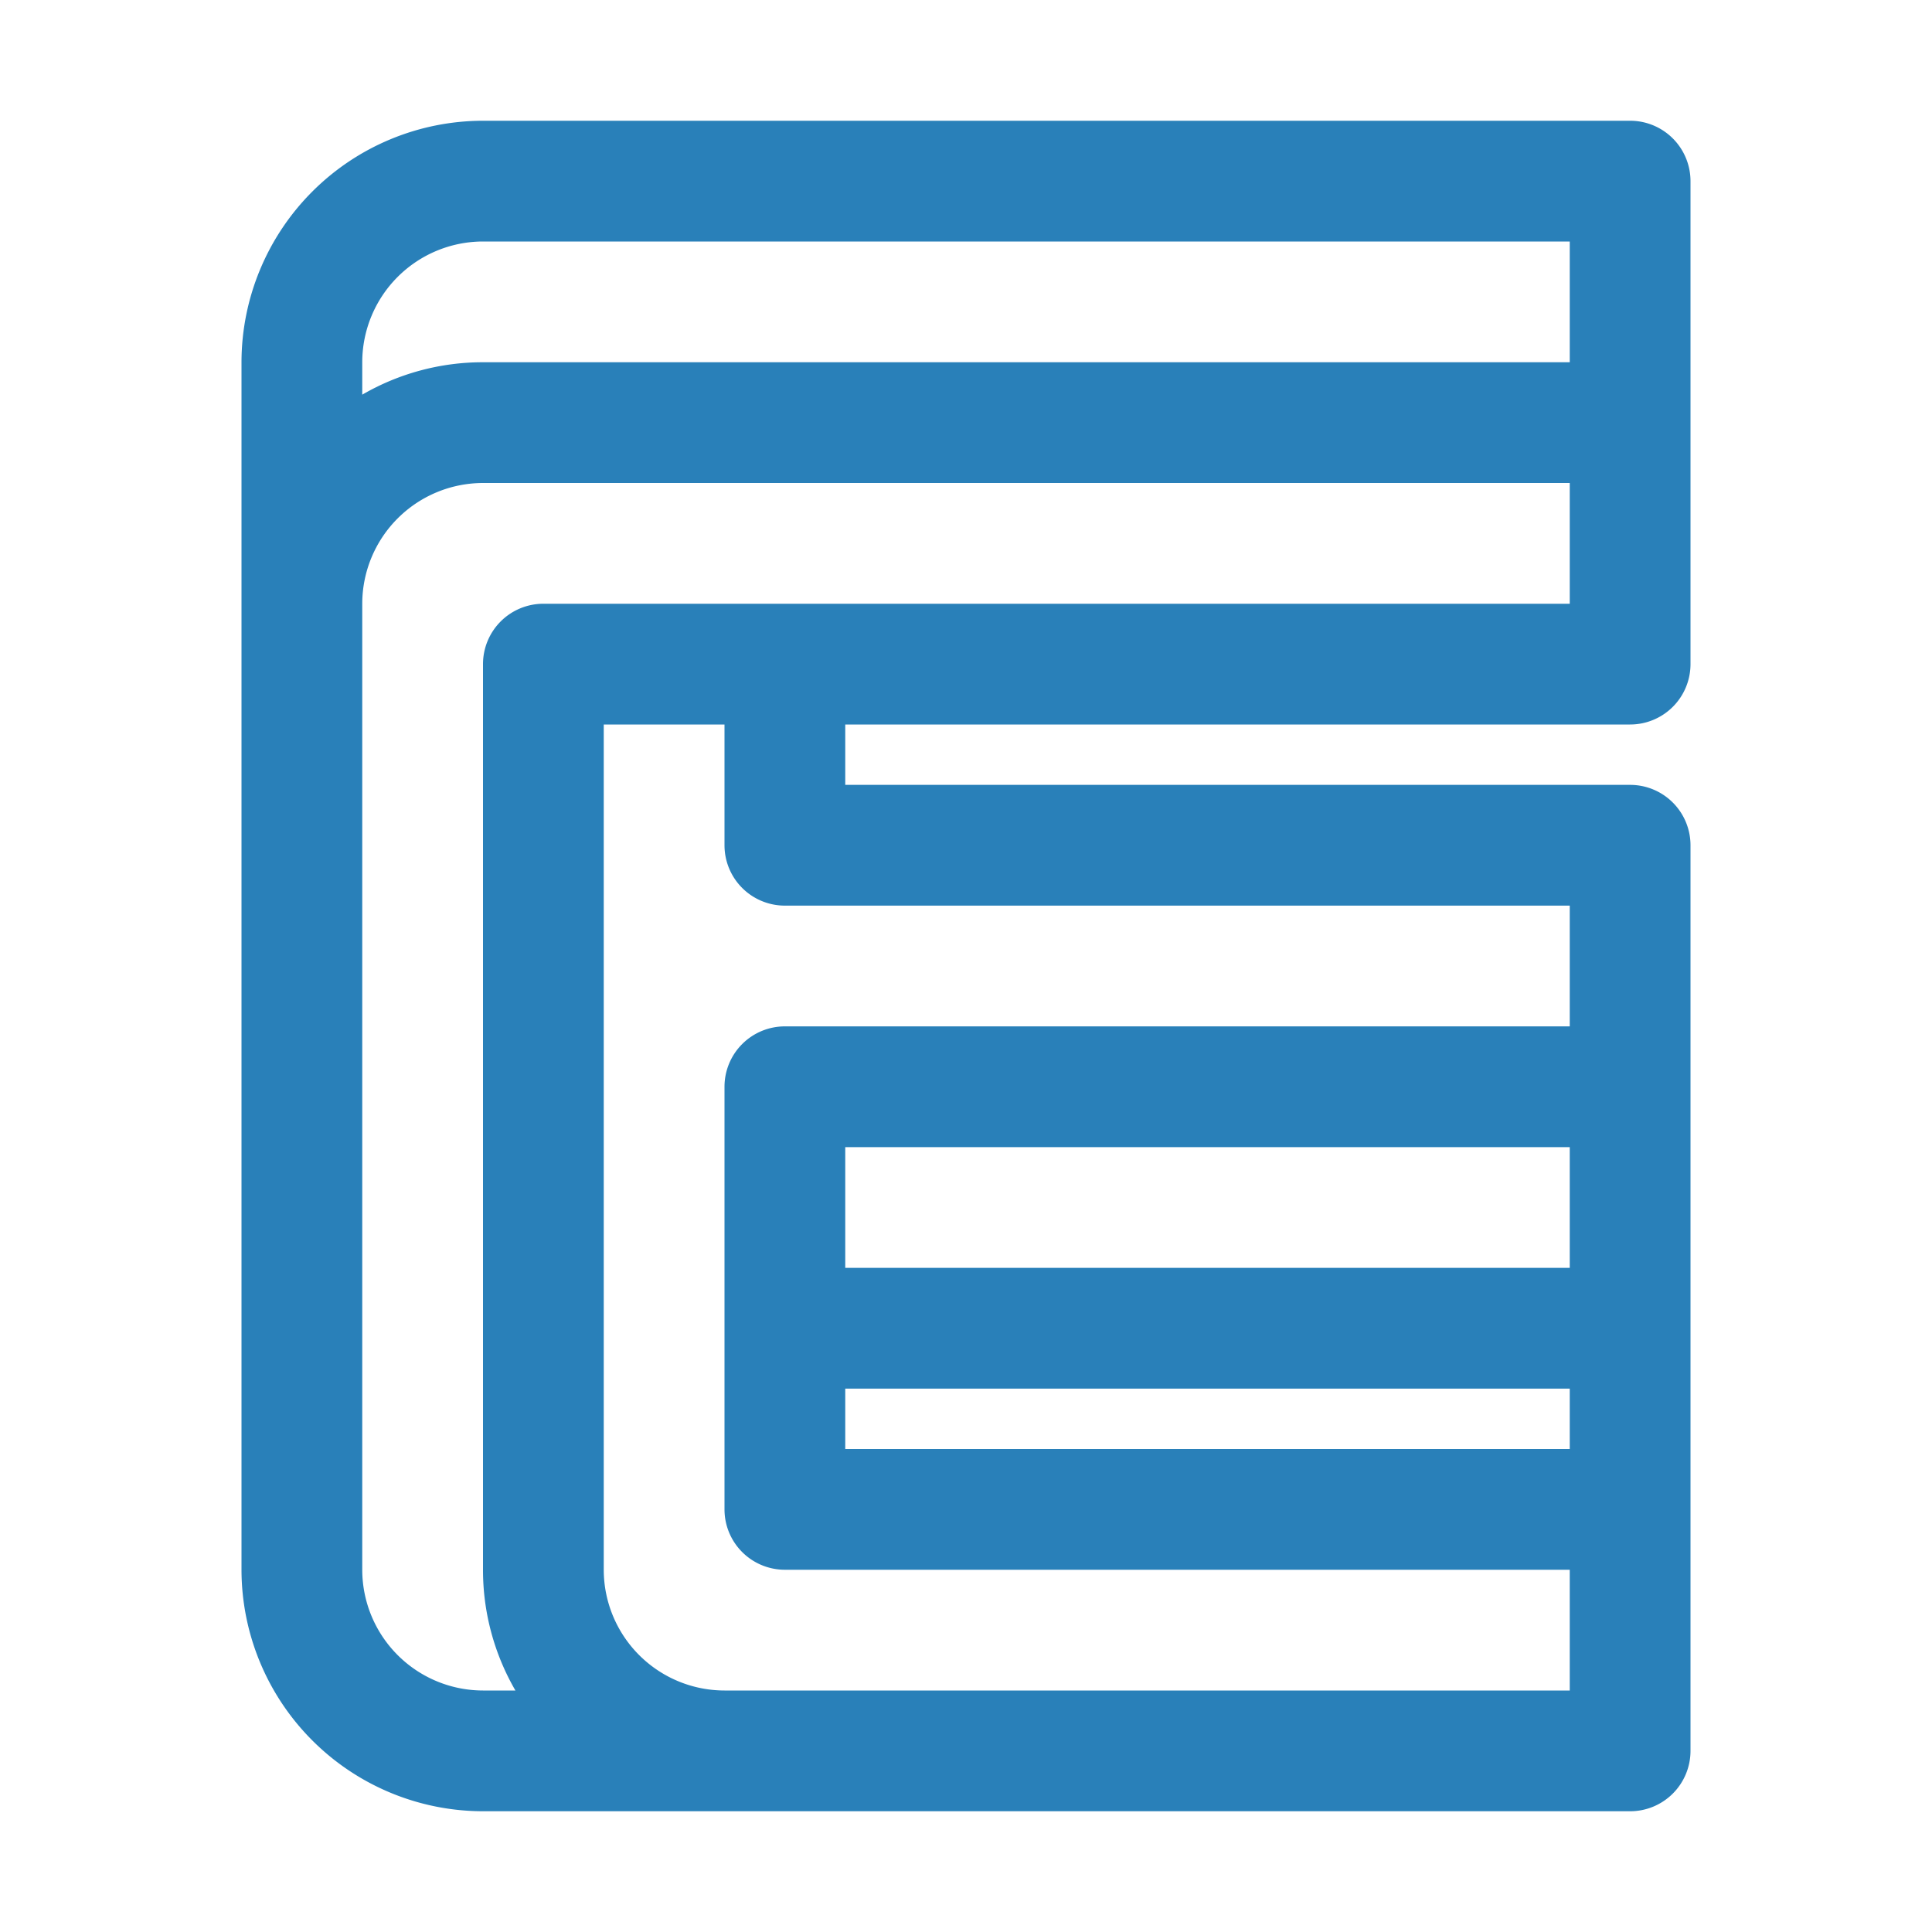 <svg t="1658565130639" class="icon" viewBox="0 0 1024 1024" version="1.1" xmlns="http://www.w3.org/2000/svg" p-id="2625" width="200" height="200"><path d="M864 64H256a128.14 128.14 0 0 0-128 128v640a128.14 128.14 0 0 0 128 128h608a32 32 0 0 0 32-32V448a32 32 0 0 0-32-32H448v-32h416a32 32 0 0 0 32-32V96a32 32 0 0 0-32-32z m-608 64h576v64H256a127.23 127.23 0 0 0-64 17.18V192a64.07 64.07 0 0 1 64-64z m576 544H448v-64h384z m-384 64h384v32H448z m-32-256h416v64H416a32 32 0 0 0-32 32v224a32 32 0 0 0 32 32h416v64H384a64.07 64.07 0 0 1-64-64V384h64v64a32 32 0 0 0 32 32zM288 320a32 32 0 0 0-32 32v480a127.23 127.23 0 0 0 17.18 64H256a64.07 64.07 0 0 1-64-64V320a64.07 64.07 0 0 1 64-64h576v64z" fill="#2980b9" p-id="2626"></path></svg>